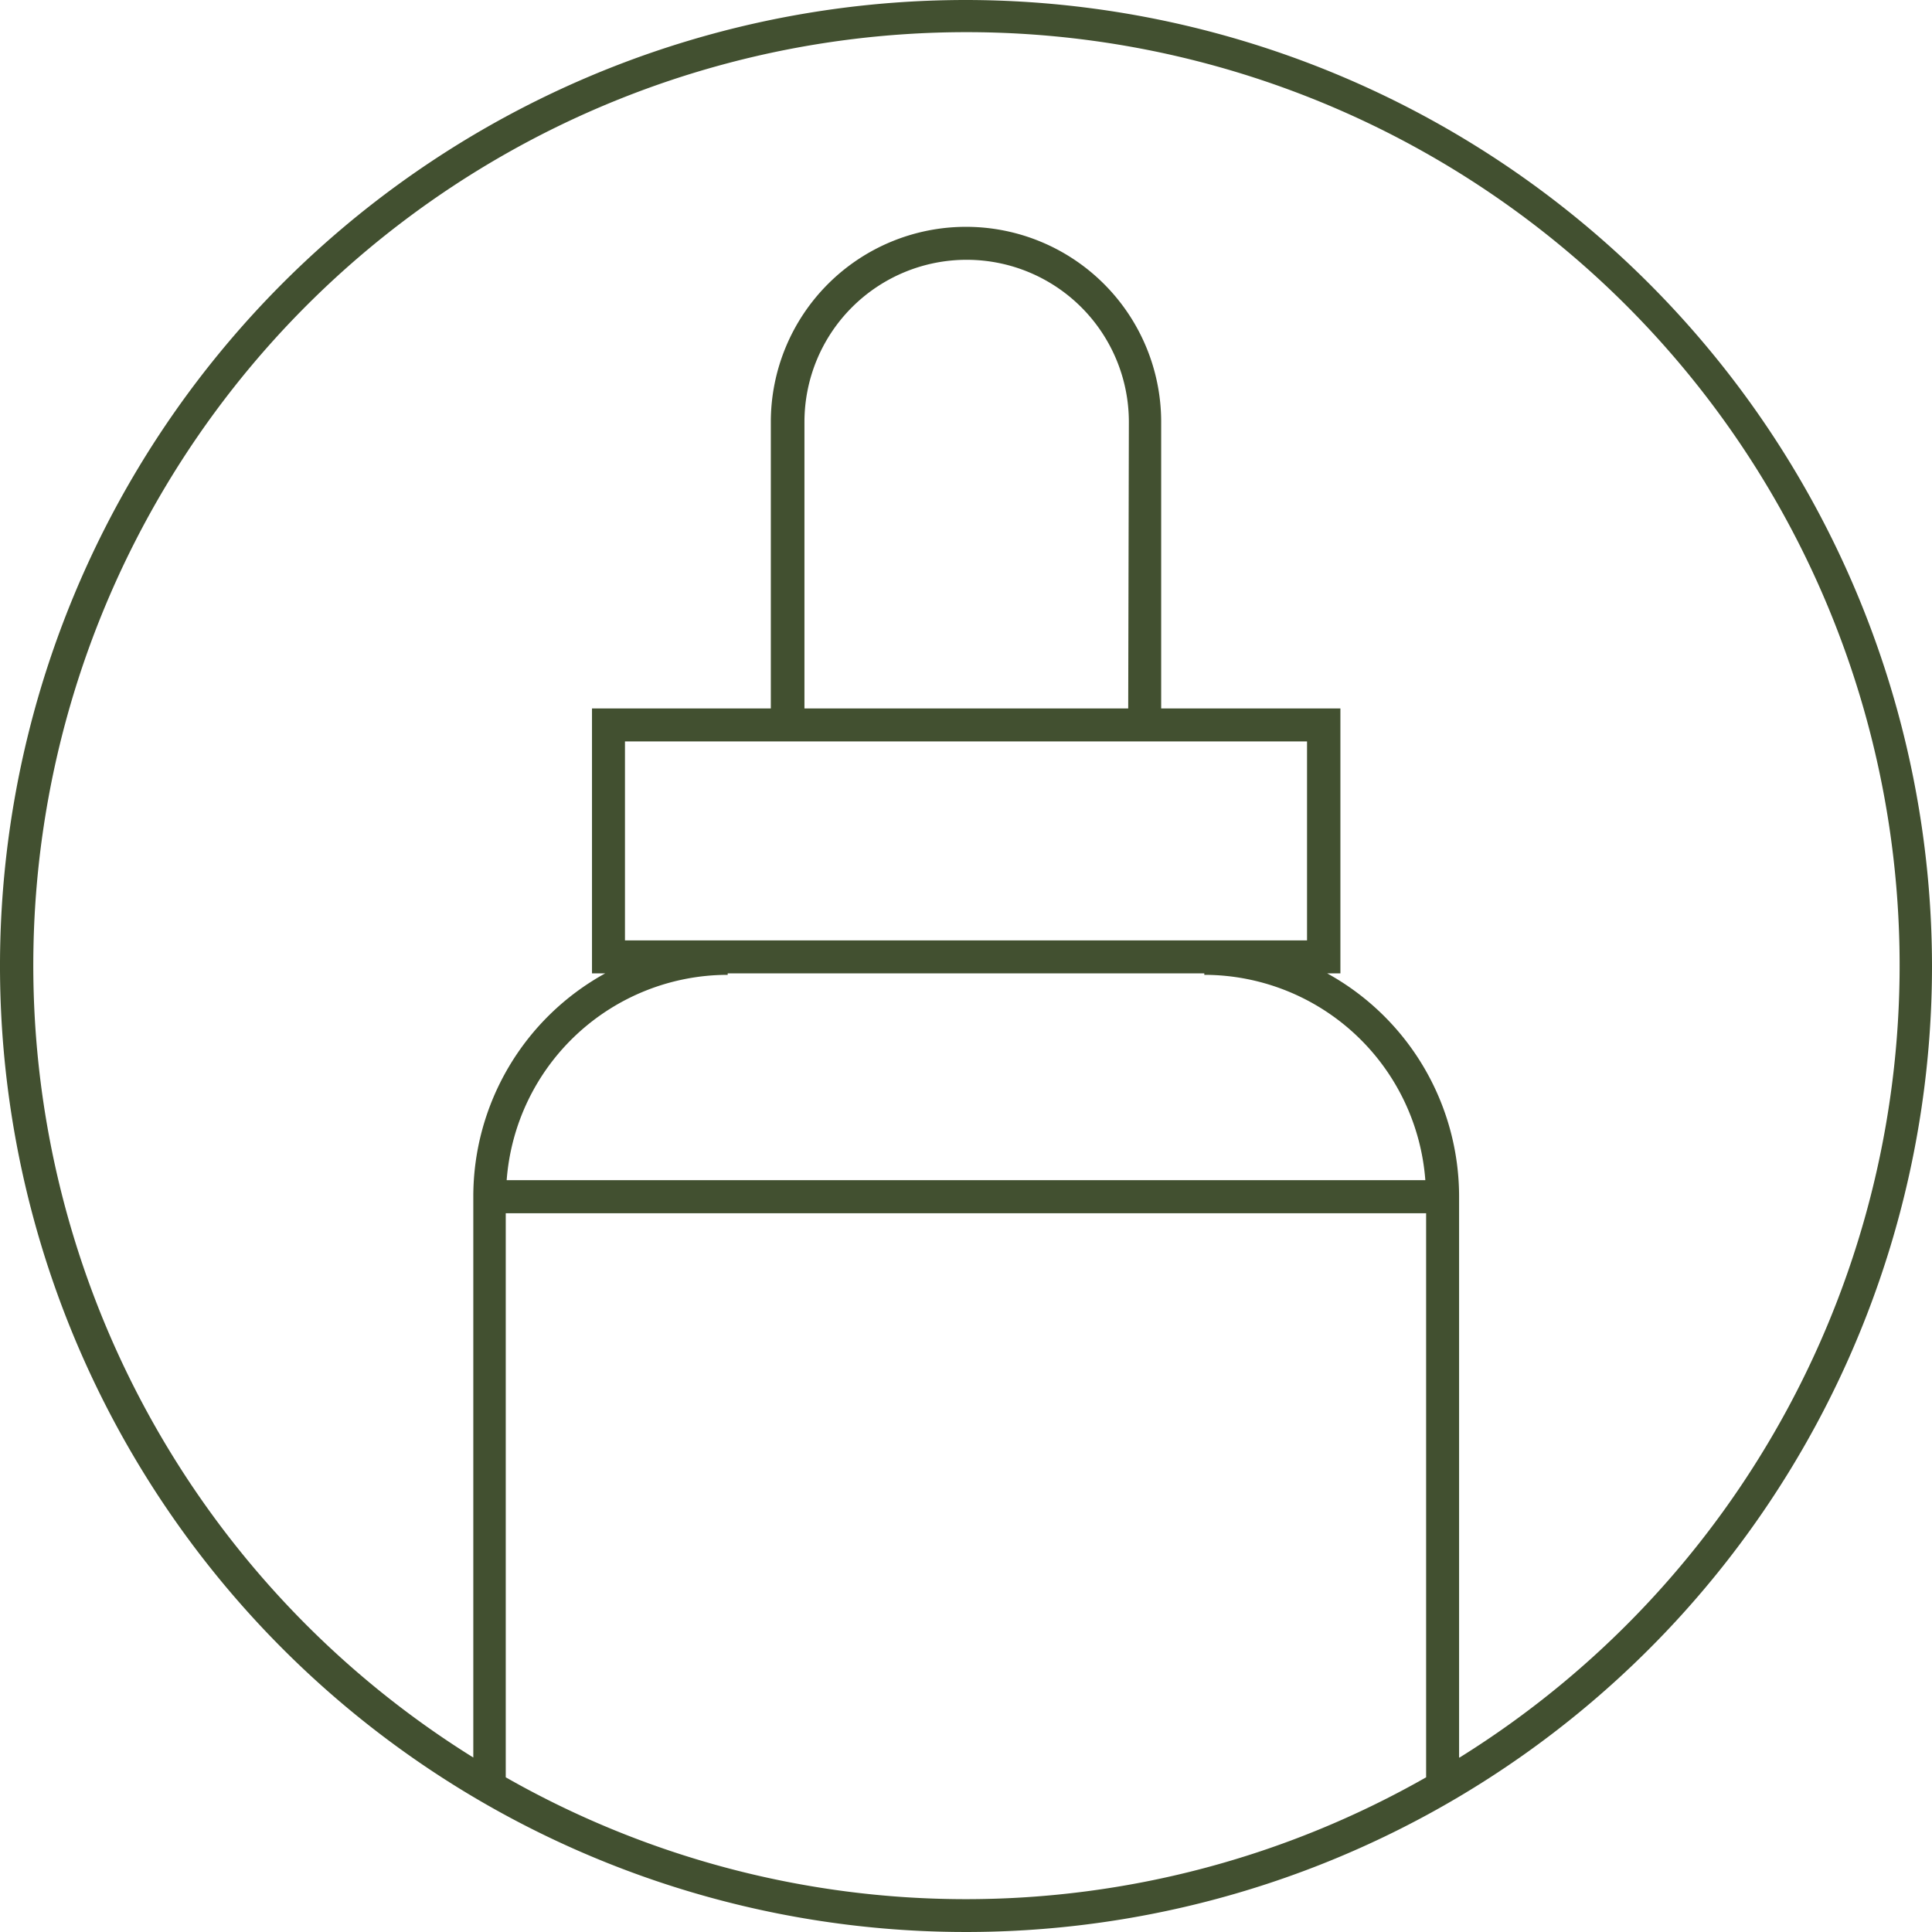 <svg xmlns="http://www.w3.org/2000/svg" viewBox="0 0 146.5 146.5"><defs><style>.cls-1{fill:#425030;}</style></defs><g id="Layer_2" data-name="Layer 2"><g id="Layer_4" data-name="Layer 4"><path class="cls-1" d="M73.25,0A73.25,73.25,0,1,0,146.5,73.25,73.33,73.33,0,0,0,73.25,0ZM55.18,73.81H91.32v.11a16.83,16.83,0,0,1,16.76,15.57H38.42A16.83,16.83,0,0,1,55.18,73.92ZM85.55,53.72H61V32a12.3,12.3,0,0,1,24.6,0Zm13.56,2.5V71.31H47.39V56.22ZM38.35,134.76V92h69.79v42.77a70.51,70.51,0,0,1-69.79,0Zm72.29-1.49V90.74a19.33,19.33,0,0,0-10-16.93h1V53.72H88.05V32a14.8,14.8,0,0,0-29.6,0V53.72H44.89V73.81h1a19.32,19.32,0,0,0-10,16.93v42.53a70.76,70.76,0,1,1,74.79,0Z"/></g></g></svg>